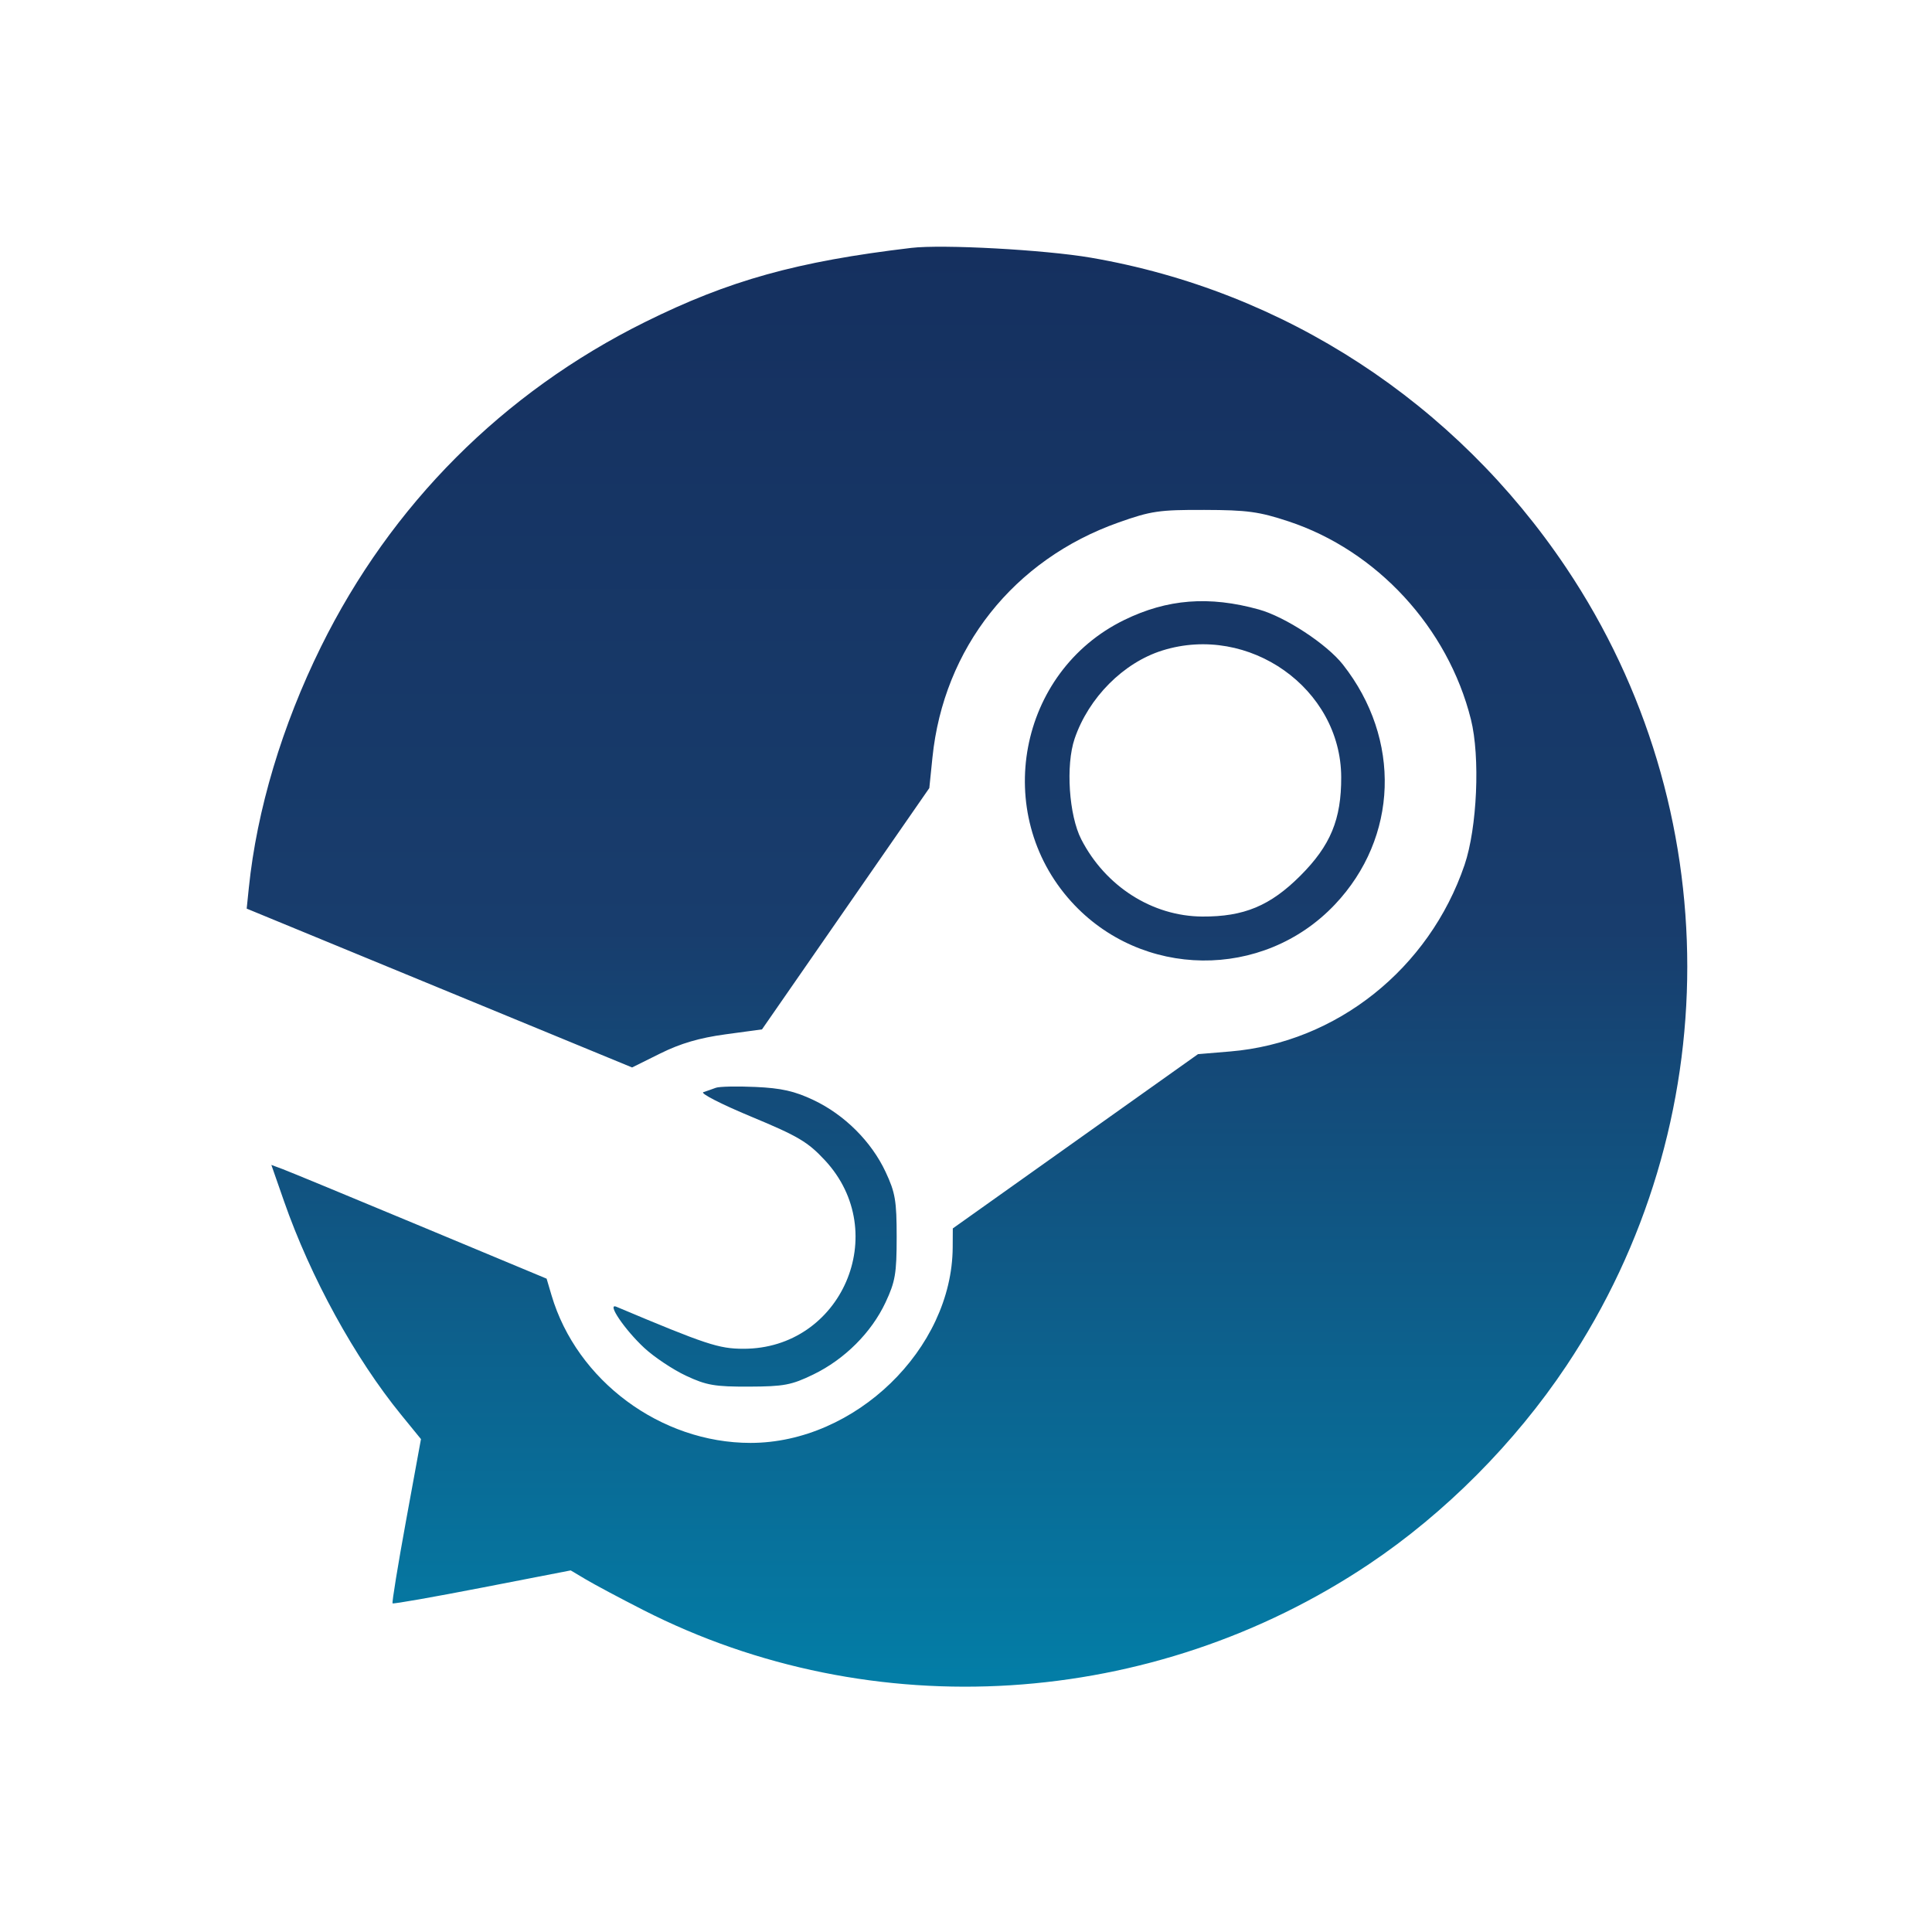 <svg width="150" height="150" viewBox="0 0 150 150" fill="none" xmlns="http://www.w3.org/2000/svg">
<path fill-rule="evenodd" clip-rule="evenodd" d="M84.685 20.005C99.718 22.584 112.994 31.244 121.602 44.086C134.129 62.773 134.133 87.284 121.612 106.043C117.614 112.034 112.186 117.489 106.304 121.43C89.483 132.698 67.725 134.073 49.923 124.992C48.149 124.087 46.16 123.027 45.503 122.636L44.309 121.926L37.448 123.259C33.674 123.992 30.538 124.544 30.479 124.484C30.419 124.425 30.891 121.531 31.527 118.053L32.684 111.731L31.159 109.861C27.547 105.433 24.113 99.174 22.045 93.245L21.068 90.444L21.939 90.767C22.417 90.945 27.226 92.932 32.624 95.183L42.439 99.275L42.821 100.567C44.78 107.193 51.294 112.027 58.267 112.027C66.384 112.027 73.924 104.734 73.967 96.841L73.975 95.375L83.493 88.609L93.012 81.844L95.518 81.635C103.765 80.946 110.958 75.22 113.706 67.156C114.688 64.275 114.93 58.762 114.201 55.851C112.418 48.729 106.903 42.745 100.031 40.476C97.753 39.724 96.832 39.599 93.505 39.59C89.994 39.579 89.371 39.67 86.849 40.563C78.701 43.447 73.264 50.312 72.394 58.818L72.152 61.184L65.657 70.552L59.162 79.92L56.319 80.307C54.301 80.582 52.838 81.011 51.276 81.785L49.076 82.877L34.115 76.711L19.153 70.545L19.319 68.931C19.942 62.874 21.899 56.336 24.924 50.208C30.37 39.177 39.053 30.475 50.07 25.008C56.592 21.771 61.881 20.298 70.747 19.247C73.175 18.959 81.103 19.391 84.685 20.005ZM97.741 47.322C99.782 47.889 103.01 50.005 104.264 51.599C108.816 57.385 108.561 65.024 103.641 70.226C98.071 76.116 88.602 76.006 83.163 69.989C76.981 63.15 79.053 52.158 87.281 48.138C90.628 46.502 93.881 46.248 97.741 47.322ZM90.243 50.504C87.22 51.451 84.519 54.167 83.434 57.35C82.732 59.411 82.989 63.299 83.951 65.17C85.827 68.818 89.465 71.138 93.344 71.16C96.578 71.179 98.621 70.328 100.958 67.992C103.303 65.647 104.143 63.617 104.131 60.334C104.104 53.447 96.971 48.399 90.243 50.504ZM63.157 85.407C65.563 86.545 67.65 88.623 68.755 90.981C69.509 92.589 69.617 93.223 69.617 96.047C69.617 98.871 69.509 99.506 68.755 101.114C67.654 103.464 65.575 105.538 63.141 106.717C61.45 107.536 60.862 107.647 58.157 107.657C55.496 107.667 54.848 107.555 53.258 106.81C52.251 106.337 50.798 105.37 50.03 104.659C48.513 103.256 47.067 101.125 47.858 101.457C54.836 104.394 55.8 104.713 57.707 104.718C65.342 104.737 69.261 95.688 64.045 90.082C62.715 88.653 61.968 88.211 58.32 86.695C56.013 85.736 54.342 84.881 54.608 84.795C54.873 84.709 55.308 84.557 55.575 84.456C55.841 84.355 57.228 84.326 58.658 84.391C60.664 84.481 61.691 84.713 63.157 85.407Z" fill="url(#paint0_linear_1734:22890)"/>
<defs>
<linearGradient id="paint0_linear_1734:22890" x1="75.077" y1="19.156" x2="75.077" y2="130.954" gradientUnits="userSpaceOnUse">
<stop stop-color="#15305F"/>
<stop offset="0.475" stop-color="#183D6D"/>
<stop offset="1" stop-color="#037EA7"/>
</linearGradient>
</defs>
</svg>
